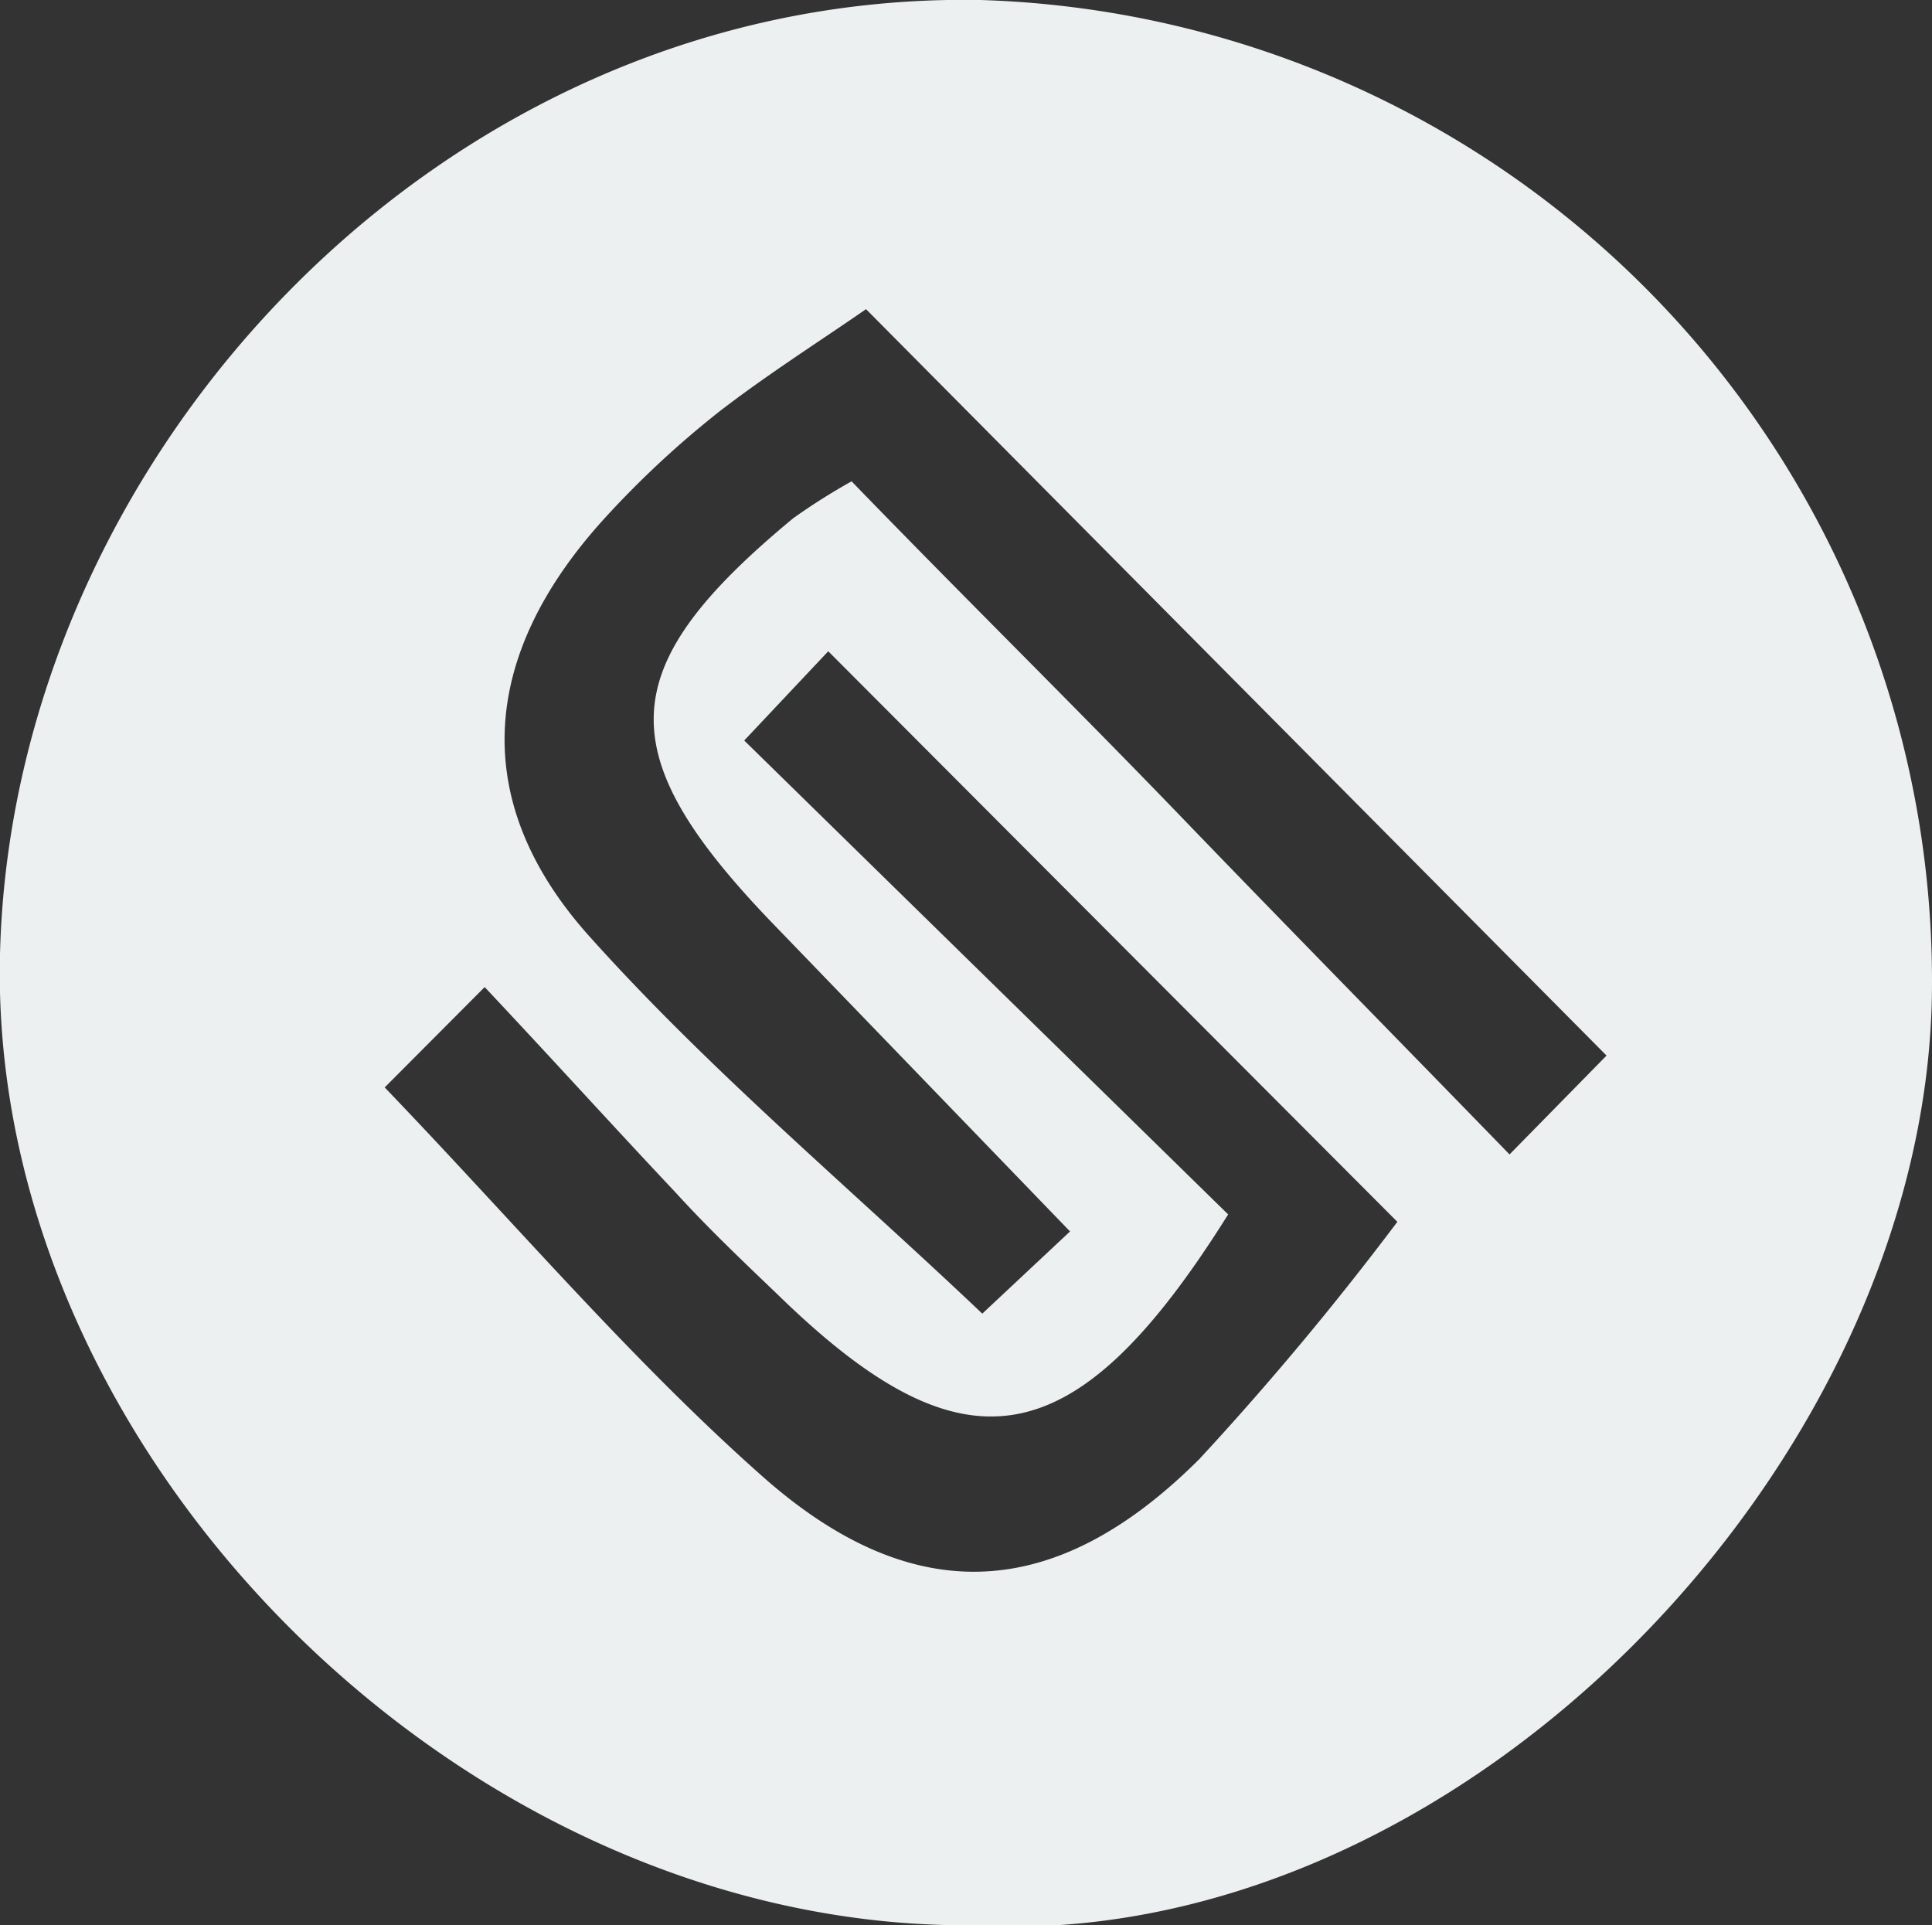 <svg xmlns="http://www.w3.org/2000/svg" viewBox="0 0 52.18 52"><rect x="0" y="0" width="52.18" height="52" fill="#333333" stroke="none"/><defs><style>.cls-1{fill:#ecf0f1}</style></defs><title>Asset 1</title><g id="Layer_2" data-name="Layer 2"><g id="Layer_2-2" data-name="Layer 2"><path d="M26.48,0C12-.26.33,12.29,0,25.77S12.43,52,26.09,52c13.3.86,26.09-12.59,26.09-25.44A26.51,26.51,0,0,0,26.48,0ZM32.4,39.4c-3.84,3.84-7.69,4.11-11.78.5-3.56-3.15-6.67-6.82-10.23-10.53l2.7-2.71c1.88,2,3.49,3.78,5.13,5.52.91,1,1.85,1.89,2.8,2.8,5,4.87,8,4.45,12.15-2.18L20.1,20l2.27-2.41L37.74,33A82,82,0,0,1,32.4,39.4Zm8.37-8.22c-3.05-3.14-6-6.14-8.87-9.12S26,16.1,23,13a17,17,0,0,0-1.58,1c-4.83,4-5,6.31-.58,10.91l8.06,8.35-2.37,2.22c-3.59-3.41-7.37-6.57-10.62-10.2s-2.95-7.57.4-11.26a25.84,25.84,0,0,1,3.15-2.93c1.3-1,2.72-1.9,3.93-2.74l20,20.16Z" class="cls-1"/></g></g></svg>